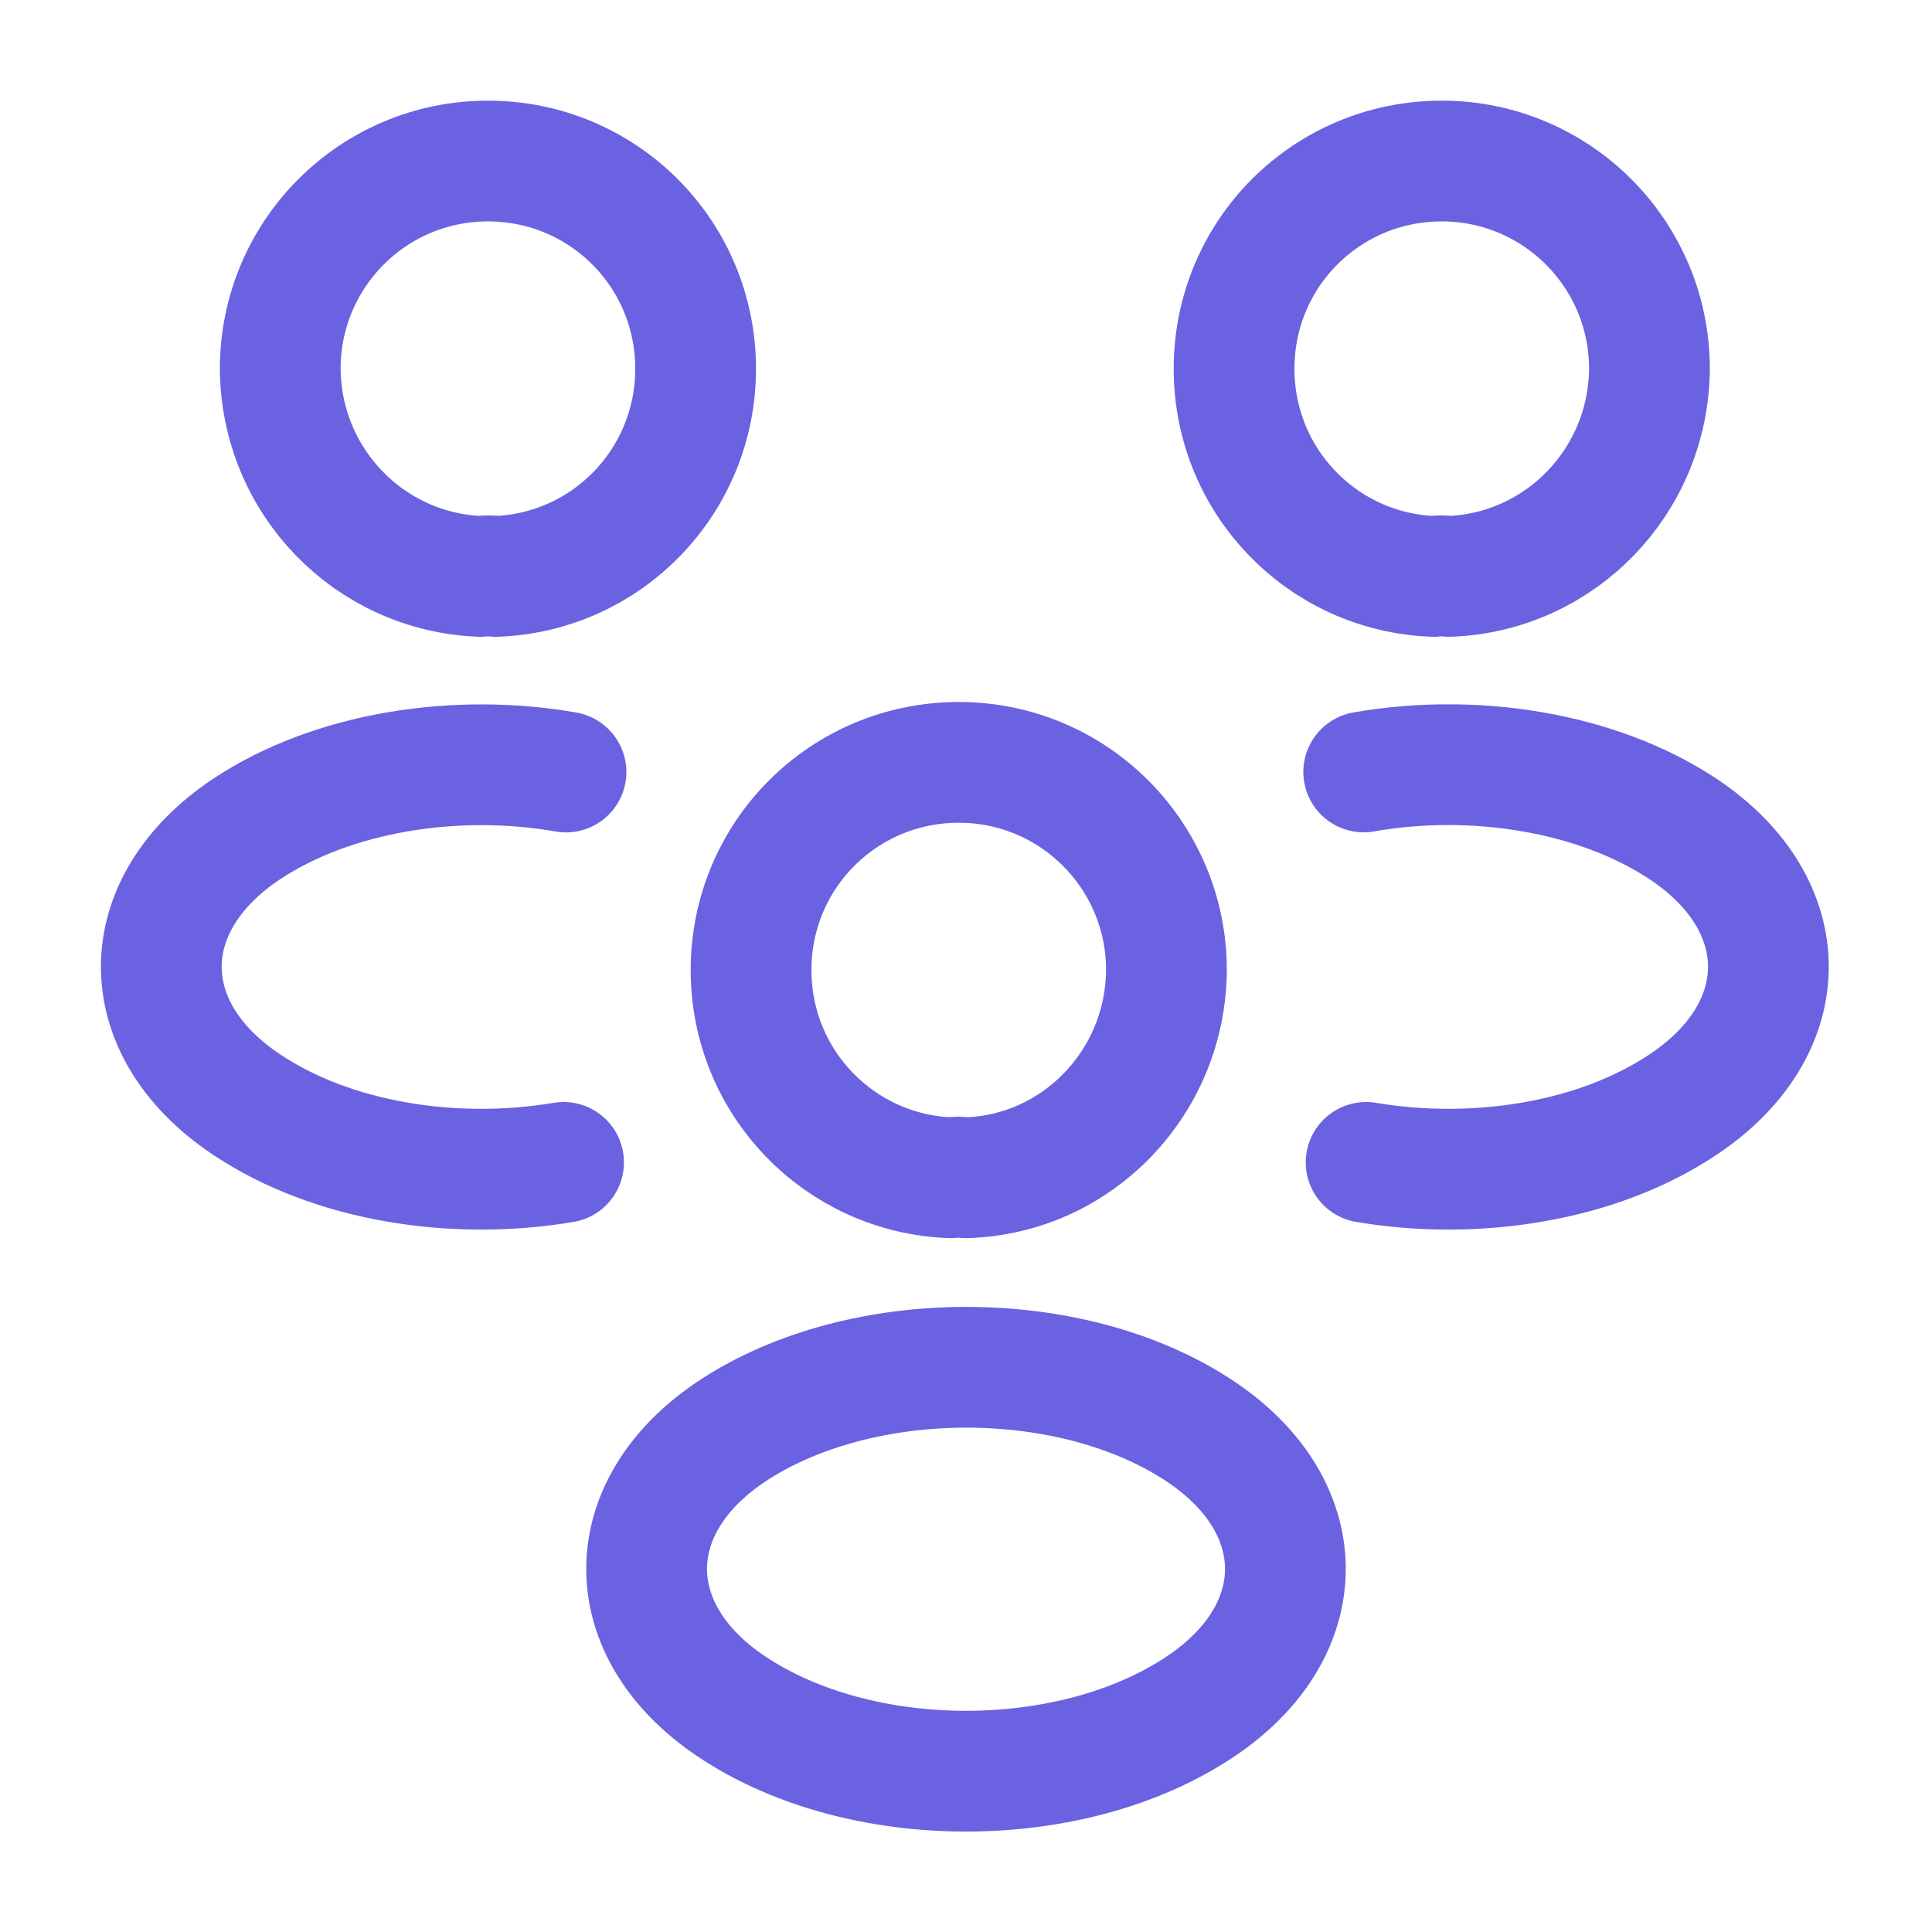 <svg width="20" height="20" viewBox="0 0 20 20" fill="none" xmlns="http://www.w3.org/2000/svg">
<path d="M15 5.967C14.95 5.958 14.891 5.958 14.841 5.967C13.691 5.925 12.775 4.983 12.775 3.817C12.775 2.625 13.733 1.667 14.925 1.667C16.116 1.667 17.075 2.633 17.075 3.817C17.066 4.983 16.15 5.925 15 5.967Z" stroke="#6A62E1" stroke-width="1.25" stroke-linecap="round" stroke-linejoin="round"/>
<path d="M14.142 12.033C15.283 12.225 16.542 12.025 17.425 11.433C18.6 10.65 18.6 9.366 17.425 8.583C16.533 7.991 15.258 7.791 14.117 7.991" stroke="#6A62E1" stroke-width="1.25" stroke-linecap="round" stroke-linejoin="round"/>
<path d="M4.976 5.967C5.026 5.958 5.084 5.958 5.134 5.967C6.284 5.925 7.201 4.983 7.201 3.817C7.201 2.625 6.242 1.667 5.051 1.667C3.859 1.667 2.901 2.633 2.901 3.817C2.909 4.983 3.826 5.925 4.976 5.967Z" stroke="#6A62E1" stroke-width="1.25" stroke-linecap="round" stroke-linejoin="round"/>
<path d="M5.834 12.033C4.692 12.225 3.434 12.025 2.551 11.433C1.376 10.65 1.376 9.367 2.551 8.583C3.442 7.992 4.717 7.792 5.859 7.992" stroke="#6A62E1" stroke-width="1.25" stroke-linecap="round" stroke-linejoin="round"/>
<path d="M10 12.192C9.95 12.183 9.892 12.183 9.842 12.192C8.692 12.15 7.775 11.208 7.775 10.042C7.775 8.85 8.734 7.892 9.925 7.892C11.117 7.892 12.075 8.858 12.075 10.042C12.067 11.208 11.15 12.158 10 12.192Z" stroke="#6A62E1" stroke-width="1.25" stroke-linecap="round" stroke-linejoin="round"/>
<path d="M7.575 14.817C6.4 15.6 6.4 16.883 7.575 17.667C8.908 18.558 11.092 18.558 12.425 17.667C13.6 16.883 13.6 15.6 12.425 14.817C11.1 13.933 8.908 13.933 7.575 14.817Z" stroke="#6A62E1" stroke-width="1.25" stroke-linecap="round" stroke-linejoin="round"/>
</svg>
